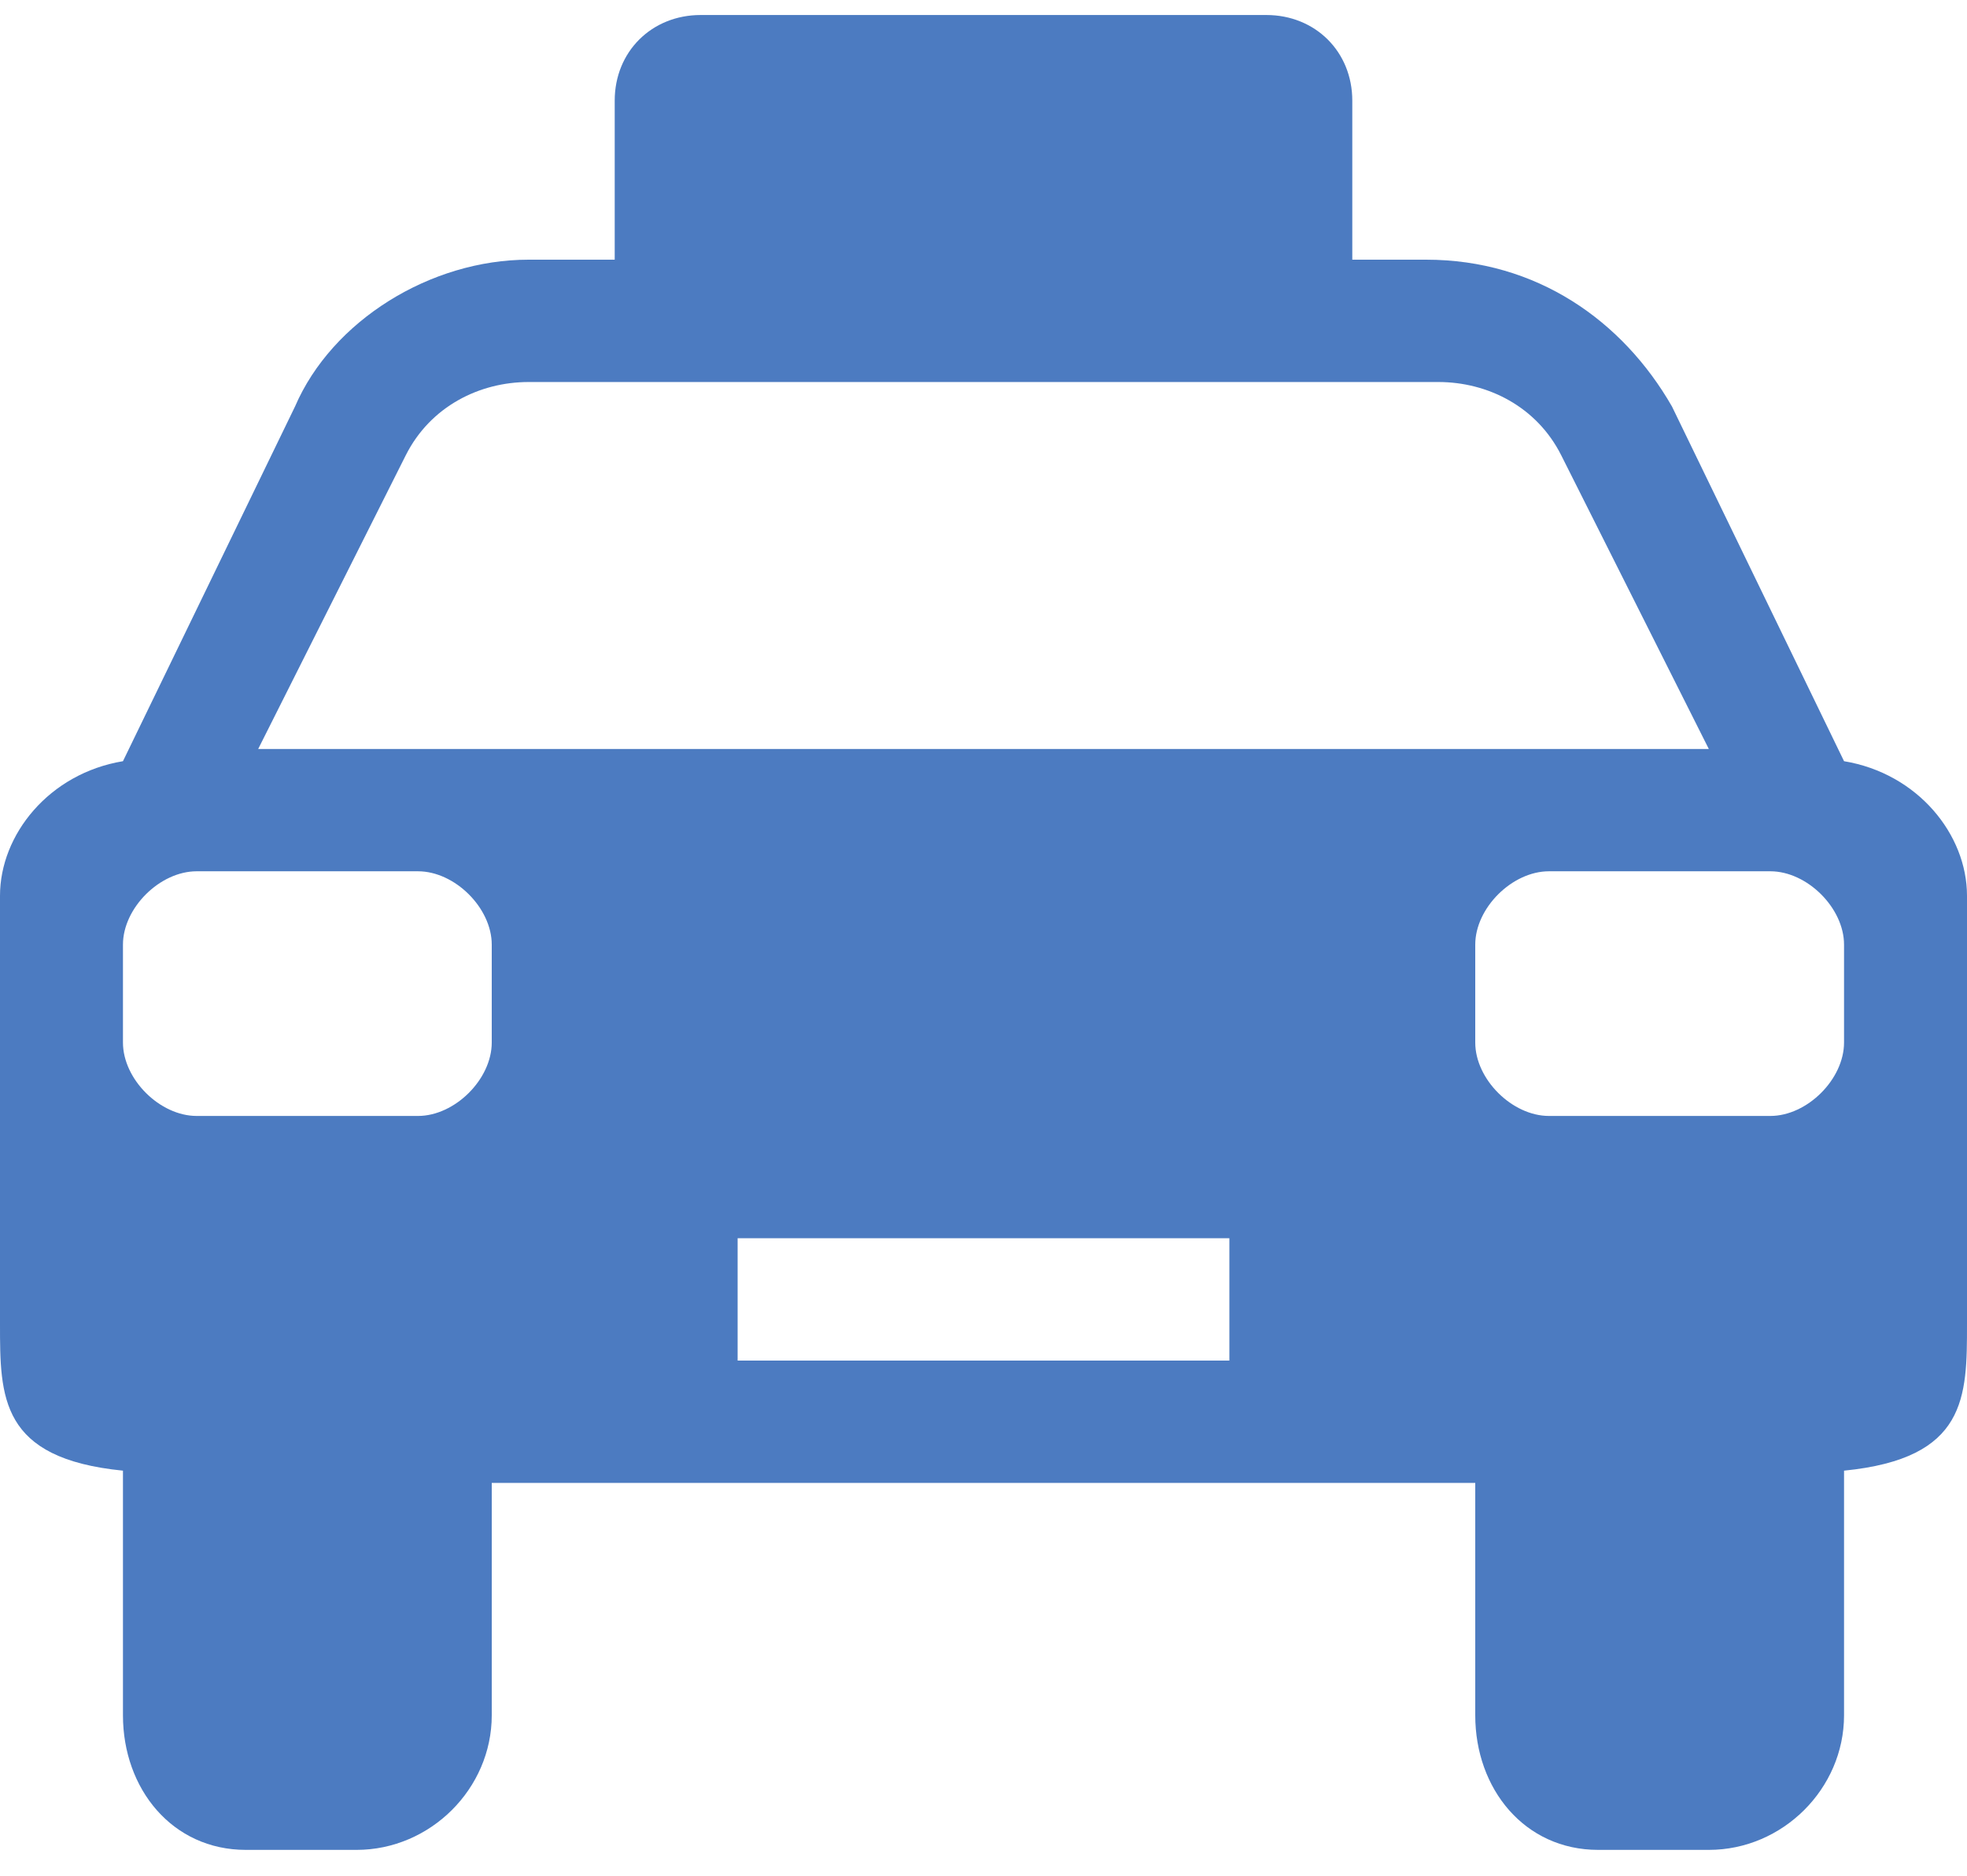 <?xml version="1.0" encoding="UTF-8" standalone="no"?>
<svg width="43px" height="41px" viewBox="0 0 43 41" version="1.1" xmlns="http://www.w3.org/2000/svg" xmlns:xlink="http://www.w3.org/1999/xlink">
    <!-- Generator: Sketch 41.2 (35397) - http://www.bohemiancoding.com/sketch -->
    <title>taxi</title>
    <desc>Created with Sketch.</desc>
    <defs>
        <rect id="path-1" x="0" y="0" width="48" height="48"></rect>
    </defs>
    <g id="Page-1" stroke="none" stroke-width="1" fill="none" fill-rule="evenodd">
        <g id="Artboard" transform="translate(-7, -9)">
            <g id="taxi" transform="translate(4, 5)">
                <g id="jobs">
                    <mask id="mask-2" fill="white">
                        <use xlink:href="#path-1"></use>
                    </mask>
                    <g id="Mask"></g>
                    <path d="M43.312,26.787 C43.312,27.59 42.506,28.392 41.7,28.392 L36.862,28.392 C36.056,28.392 35.25,27.59 35.25,26.787 L35.25,24.648 C35.25,23.846 36.056,23.044 36.862,23.044 L41.7,23.044 C42.506,23.044 43.312,23.846 43.312,24.648 L43.312,26.787 L43.312,26.787 Z M8.644,20.371 L11.869,13.954 C12.406,12.884 13.481,12.35 14.556,12.35 L34.444,12.35 C35.519,12.35 36.594,12.884 37.131,13.954 L40.356,20.371 L8.644,20.371 L8.644,20.371 Z M19.125,33.739 L29.875,33.739 L29.875,31.065 L19.125,31.065 L19.125,33.739 L19.125,33.739 Z M13.75,26.787 C13.75,27.59 12.944,28.392 12.137,28.392 L7.3,28.392 C6.494,28.392 5.688,27.59 5.688,26.787 L5.688,24.648 C5.688,23.846 6.494,23.044 7.3,23.044 L12.137,23.044 C12.944,23.044 13.75,23.846 13.75,24.648 L13.75,26.787 L13.75,26.787 Z M39.55,12.884 C38.475,11.013 36.594,9.676 34.175,9.676 L32.562,9.676 L32.562,6.2 C32.562,5.131 31.756,4.328 30.681,4.328 L18.319,4.328 C17.244,4.328 16.438,5.131 16.438,6.2 L16.438,9.676 L14.556,9.676 C12.406,9.676 10.256,11.013 9.45,12.884 L5.688,20.638 C4.075,20.905 3,22.242 3,23.579 L3,32.937 C3,34.541 3,35.878 5.688,36.145 L5.688,41.493 C5.688,43.097 6.763,44.434 8.375,44.434 L10.794,44.434 C12.406,44.434 13.75,43.097 13.75,41.493 L13.75,36.413 L35.25,36.413 L35.25,41.493 C35.25,43.097 36.325,44.434 37.938,44.434 L40.356,44.434 C41.969,44.434 43.312,43.097 43.312,41.493 L43.312,36.145 C46,35.878 46,34.541 46,32.937 L46,23.579 C46,22.242 44.925,20.905 43.312,20.638 L39.55,12.884 L39.55,12.884 Z" fill="#4C7BC1" mask="url(#mask-2)"></path>
                </g>
            </g>
        </g>
    </g>
</svg>